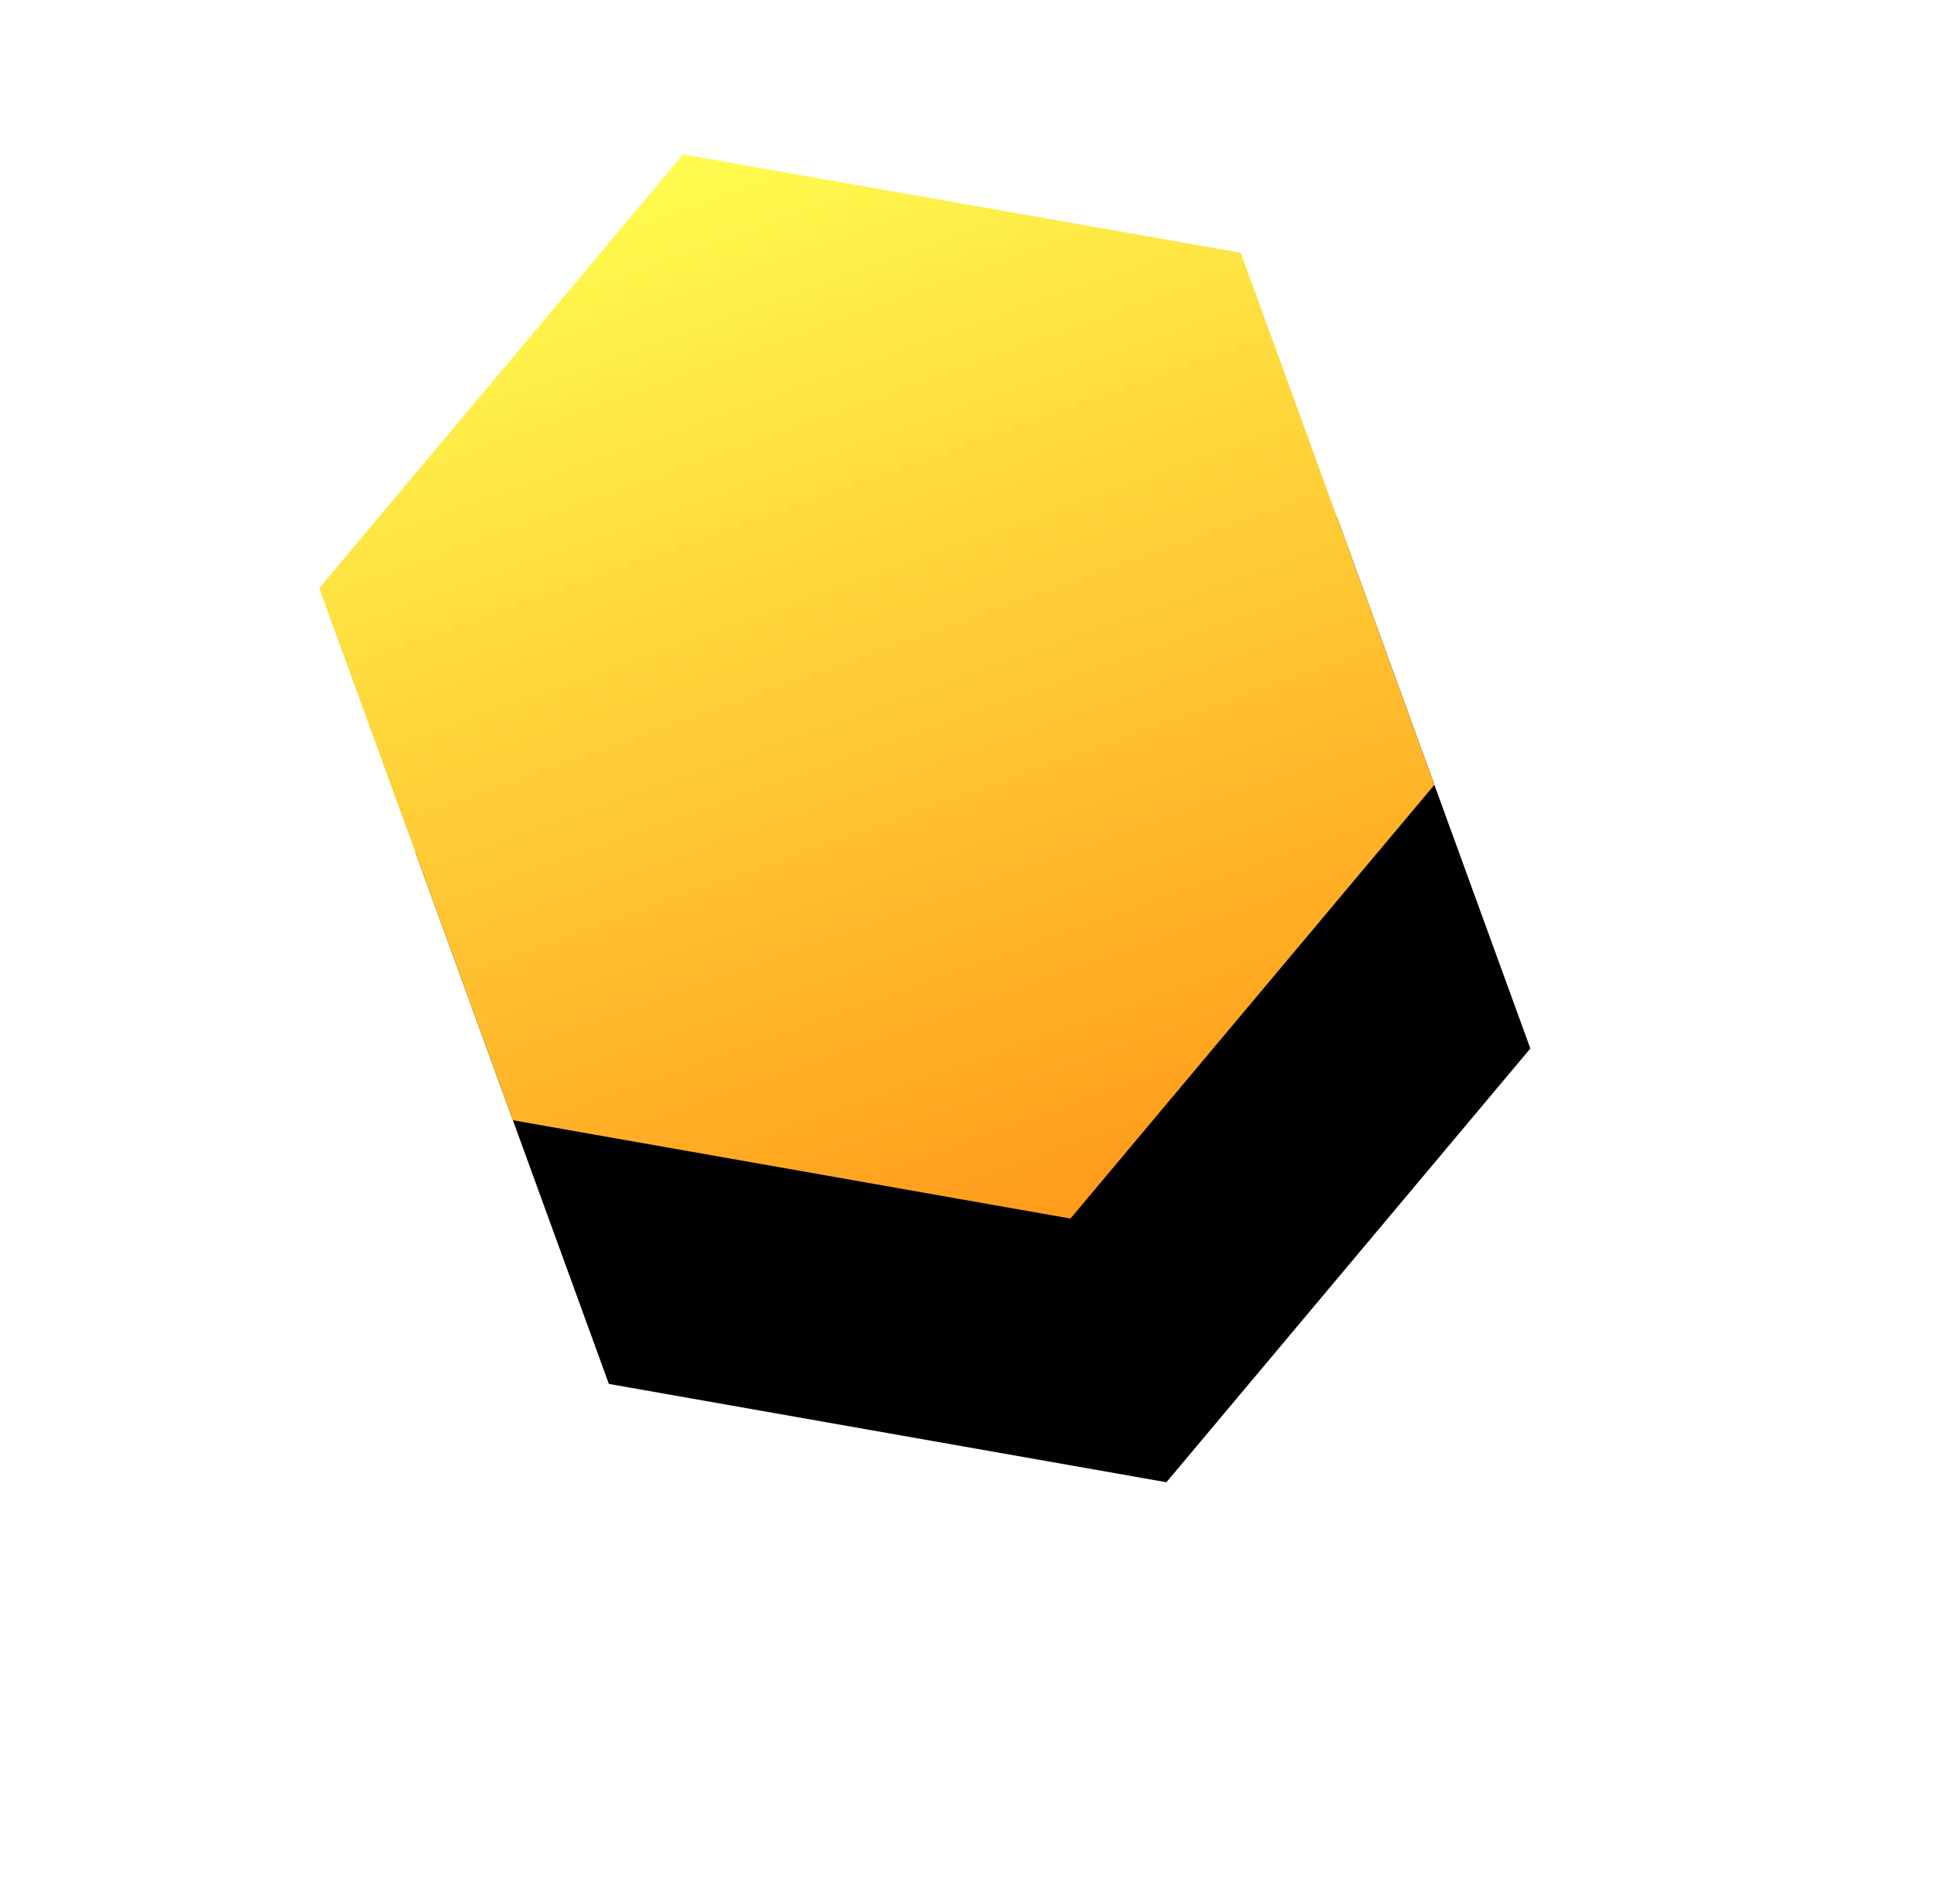 <?xml version="1.0" encoding="UTF-8"?>
<svg width="193px" height="190px" viewBox="0 0 193 190" version="1.1" xmlns="http://www.w3.org/2000/svg" xmlns:xlink="http://www.w3.org/1999/xlink">
    <!-- Generator: sketchtool 63.1 (101010) - https://sketch.com -->
    <title>9D533016-693F-421E-8FB8-4003D4F2A69B</title>
    <desc>Created with sketchtool.</desc>
    <defs>
        <linearGradient x1="50%" y1="0%" x2="50%" y2="100%" id="linearGradient-1">
            <stop stop-color="#FFFC4F" offset="0%"></stop>
            <stop stop-color="#FF9B1B" offset="100%"></stop>
        </linearGradient>
        <polygon id="path-2" points="1794.5 36 1843.43 64.25 1843.43 120.75 1794.5 149 1745.57 120.75 1745.57 64.25"></polygon>
        <filter x="-43.7%" y="-25.7%" width="187.5%" height="200.9%" filterUnits="objectBoundingBox" id="filter-3">
            <feGaussianBlur stdDeviation="4" in="SourceGraphic"></feGaussianBlur>
        </filter>
        <filter x="-76.0%" y="-58.0%" width="252.1%" height="265.5%" filterUnits="objectBoundingBox" id="filter-4">
            <feOffset dx="0" dy="28" in="SourceAlpha" result="shadowOffsetOuter1"></feOffset>
            <feGaussianBlur stdDeviation="22.5" in="shadowOffsetOuter1" result="shadowBlurOuter1"></feGaussianBlur>
            <feColorMatrix values="0 0 0 0 0.116   0 0 0 0 0.266   0 0 0 0 0.742  0 0 0 0.306 0" type="matrix" in="shadowBlurOuter1"></feColorMatrix>
        </filter>
    </defs>
    <g id="Design" stroke="none" stroke-width="1" fill="none" fill-rule="evenodd">
        <g id="[U2]-Home-page-Default" transform="translate(-1707, -4209)">
            <g id="Group-4-Copy" transform="translate(0, 4185)">
                <g id="Polygon" filter="url(#filter-3)" transform="translate(1794.5, 92.5) rotate(-20) translate(-1794.5, -92.5) ">
                    <use fill="black" fill-opacity="1" filter="url(#filter-4)" xlink:href="#path-2"></use>
                    <use fill="url(#linearGradient-1)" fill-rule="evenodd" xlink:href="#path-2"></use>
                </g>
            </g>
        </g>
    </g>
</svg>